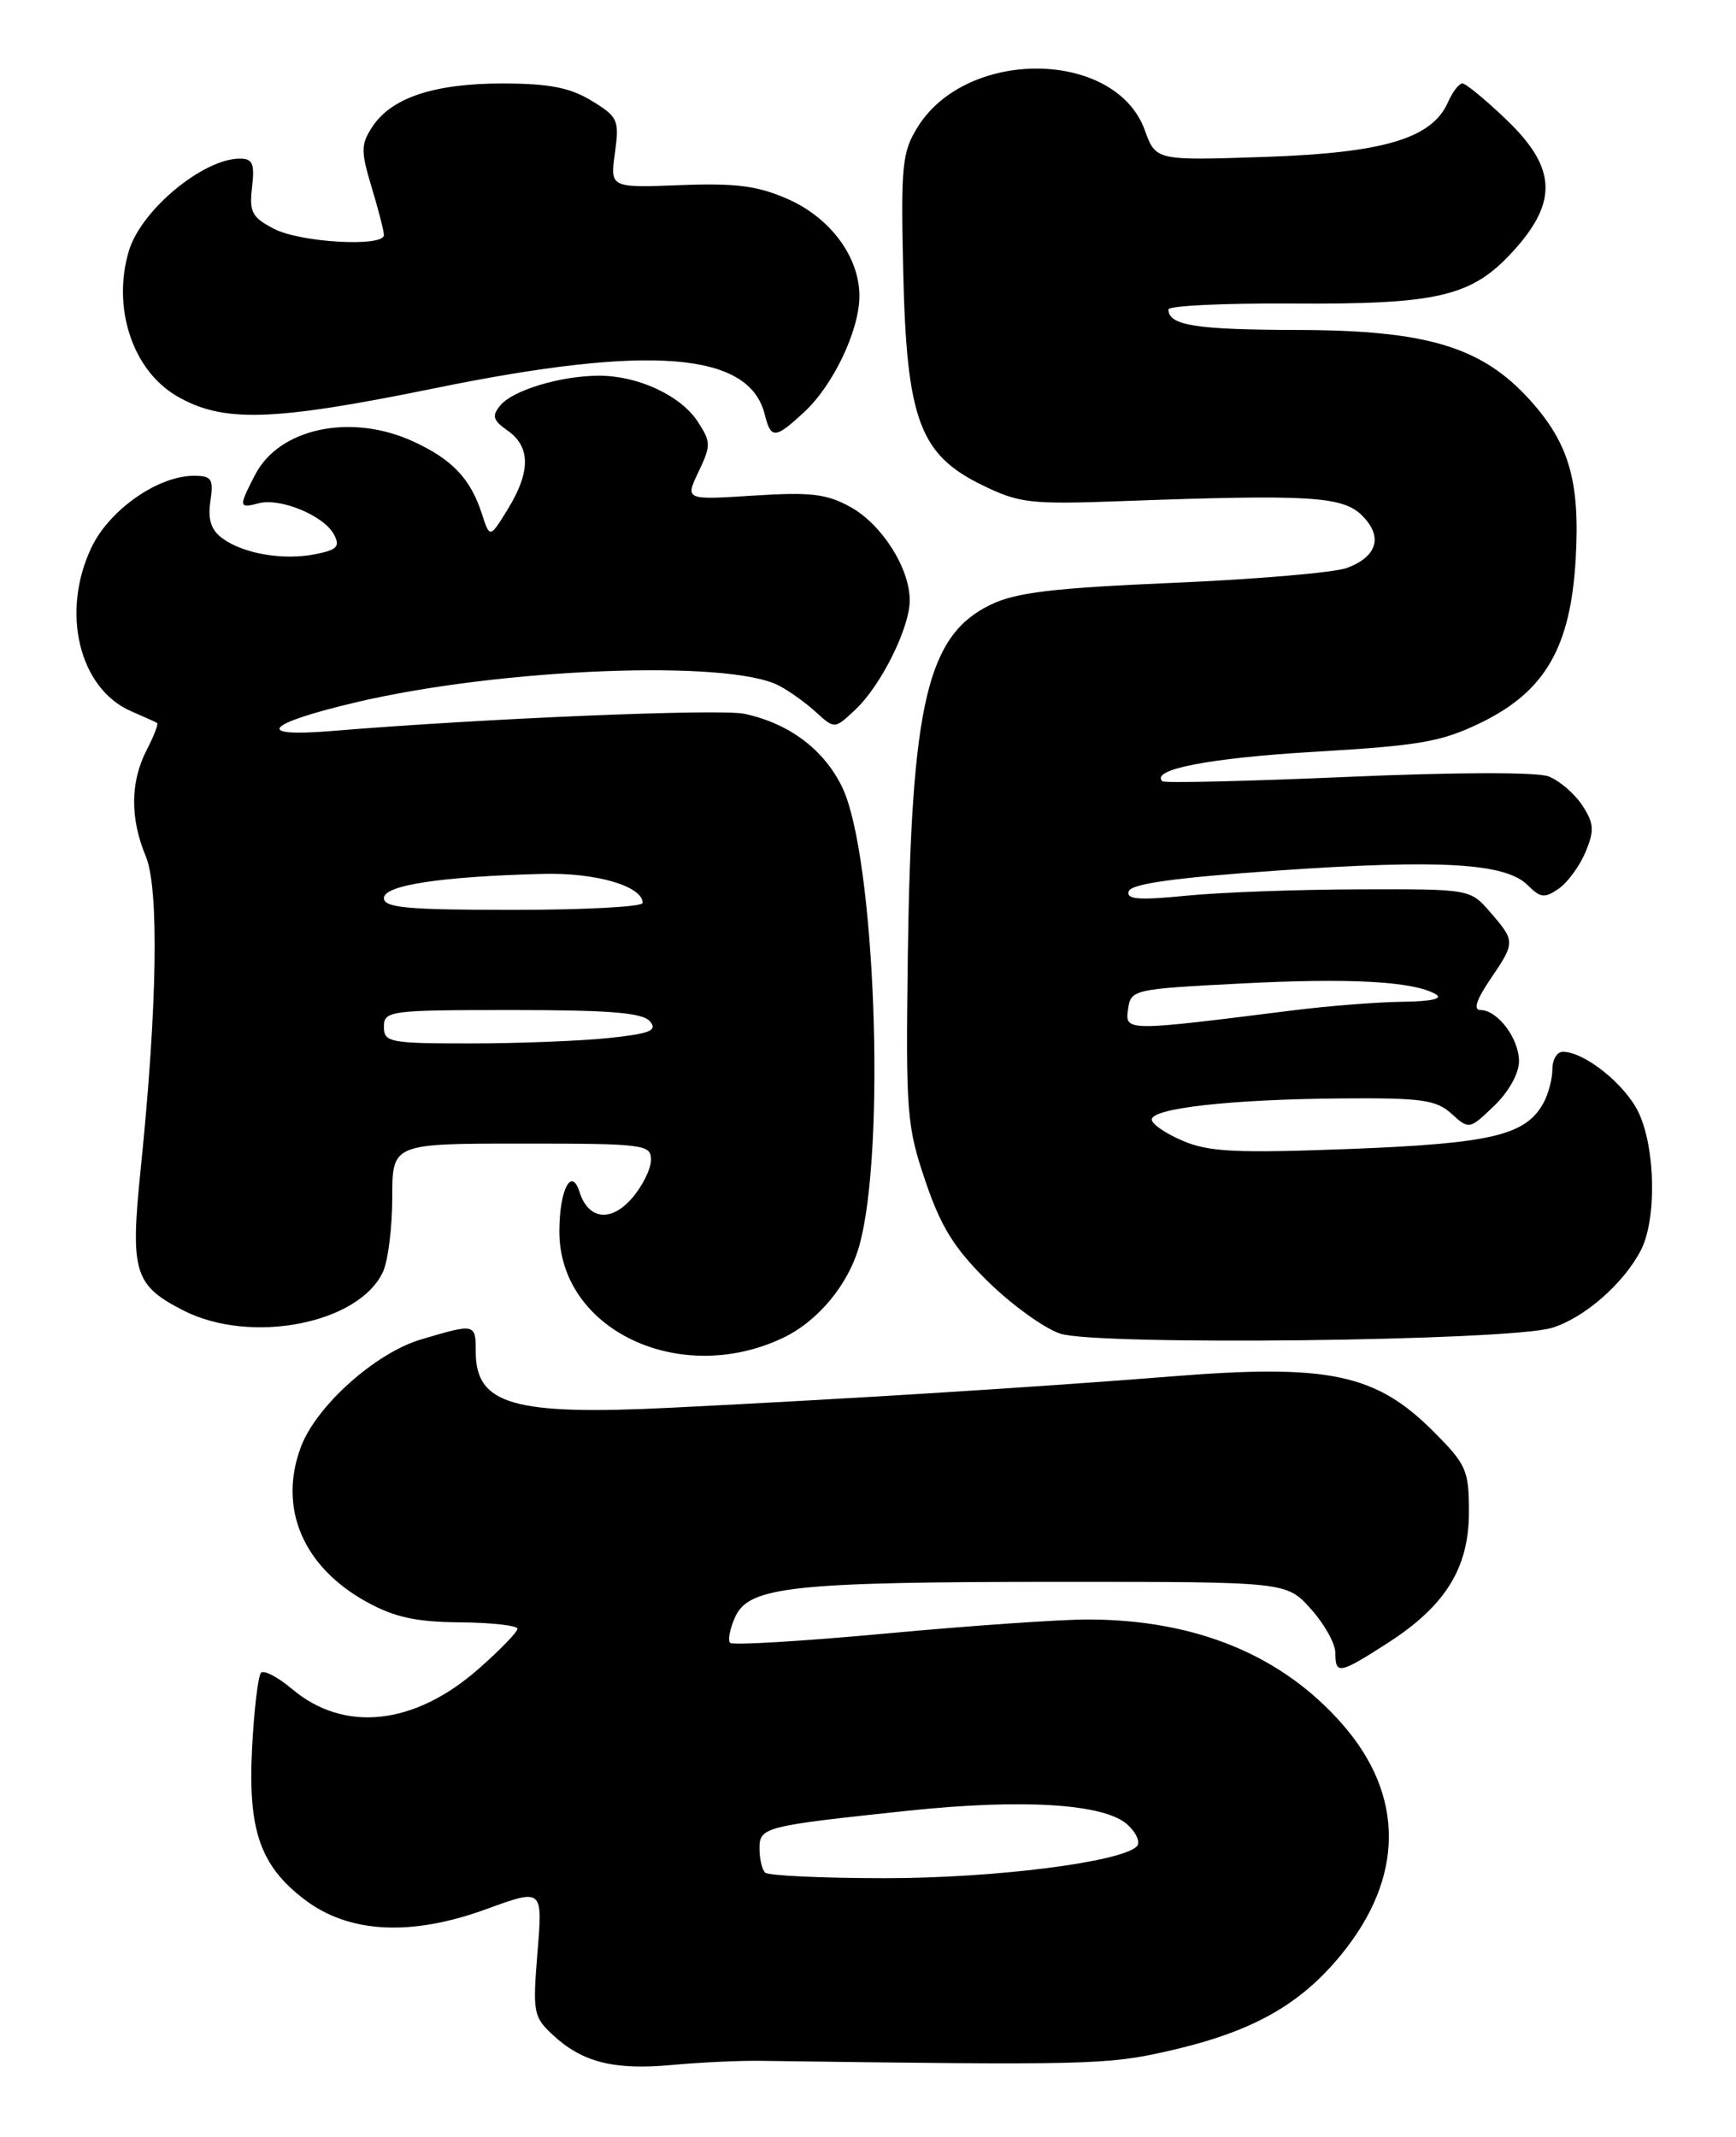 <?xml version="1.0" encoding="UTF-8" standalone="no"?>
<!DOCTYPE svg PUBLIC "-//W3C//DTD SVG 1.1//EN" "http://www.w3.org/Graphics/SVG/1.1/DTD/svg11.dtd" >
<svg xmlns="http://www.w3.org/2000/svg" xmlns:xlink="http://www.w3.org/1999/xlink" version="1.1" viewBox="0 0 208 256">
 <g >
 <path fill="currentColor"
d=" M 91.00 246.88 C 130.42 247.42 132.68 247.36 139.92 245.72 C 149.94 243.45 155.70 240.25 160.65 234.22 C 168.28 224.93 168.33 215.06 160.78 206.49 C 153.56 198.28 143.31 194.06 130.50 194.01 C 127.20 193.99 116.30 194.75 106.27 195.68 C 96.24 196.61 87.79 197.12 87.48 196.81 C 87.18 196.51 87.45 195.10 88.10 193.68 C 89.75 190.06 95.01 189.50 127.33 189.50 C 154.16 189.50 154.16 189.50 157.08 192.77 C 158.69 194.56 160.00 196.92 160.00 198.02 C 160.00 200.64 160.47 200.55 166.22 196.86 C 173.18 192.39 176.00 187.86 176.00 181.14 C 176.00 176.11 175.70 175.44 171.72 171.46 C 164.85 164.58 159.18 163.39 140.50 164.88 C 124.53 166.16 101.81 167.58 80.43 168.64 C 61.52 169.58 57.00 168.29 57.00 161.93 C 57.00 158.54 56.95 158.53 50.42 160.47 C 44.99 162.08 37.89 168.43 36.06 173.32 C 33.31 180.64 36.28 187.68 43.92 191.90 C 47.26 193.74 49.83 194.31 55.13 194.35 C 58.91 194.39 62.00 194.73 62.00 195.12 C 62.00 195.51 59.91 197.67 57.36 199.91 C 49.65 206.70 41.25 207.61 34.99 202.34 C 33.30 200.91 31.63 200.04 31.28 200.39 C 30.93 200.74 30.45 204.74 30.21 209.28 C 29.68 219.23 31.15 223.49 36.49 227.56 C 41.80 231.61 49.25 232.00 58.26 228.71 C 65.03 226.24 65.03 226.24 64.40 233.87 C 63.81 241.10 63.91 241.62 66.26 243.80 C 69.77 247.06 73.59 248.02 80.50 247.38 C 83.80 247.07 88.53 246.85 91.00 246.88 Z  M 93.76 160.30 C 97.99 158.31 101.66 153.89 102.96 149.22 C 106.18 137.69 104.86 102.46 100.90 94.29 C 98.71 89.78 94.54 86.65 89.18 85.51 C 86.22 84.89 57.97 86.06 39.65 87.58 C 30.30 88.35 31.79 86.69 42.76 84.11 C 60.03 80.06 87.22 78.98 93.30 82.12 C 94.51 82.74 96.51 84.17 97.75 85.30 C 100.00 87.35 100.00 87.35 102.49 85.01 C 105.56 82.12 109.00 75.21 109.00 71.92 C 109.00 68.08 105.68 62.84 101.92 60.75 C 99.06 59.16 97.15 58.93 90.29 59.37 C 82.08 59.90 82.08 59.90 83.70 56.51 C 85.20 53.36 85.19 52.94 83.58 50.48 C 81.55 47.38 76.42 45.00 71.78 45.01 C 67.21 45.01 61.46 46.74 59.95 48.56 C 58.90 49.83 59.05 50.34 60.84 51.60 C 63.58 53.52 63.58 56.55 60.84 61.00 C 58.69 64.50 58.69 64.50 57.72 61.50 C 56.36 57.33 54.16 55.02 49.50 52.88 C 42.06 49.47 33.46 51.28 30.57 56.87 C 28.57 60.74 28.59 60.92 31.01 60.29 C 33.59 59.61 38.81 61.77 40.01 64.02 C 40.78 65.47 40.41 65.87 37.79 66.39 C 33.95 67.16 29.15 66.34 26.63 64.48 C 25.29 63.49 24.88 62.24 25.21 60.05 C 25.60 57.36 25.37 57.00 23.21 57.00 C 18.96 57.00 13.16 61.04 11.00 65.50 C 7.24 73.28 9.46 82.52 15.75 85.22 C 17.26 85.87 18.65 86.50 18.82 86.61 C 19.00 86.72 18.44 88.18 17.57 89.86 C 15.61 93.66 15.57 98.03 17.46 102.56 C 19.08 106.43 18.85 120.61 16.85 140.10 C 15.59 152.41 16.07 153.97 21.99 157.00 C 30.07 161.11 43.05 158.58 45.90 152.33 C 46.50 151.00 47.00 147.00 47.00 143.45 C 47.00 137.00 47.00 137.00 62.50 137.00 C 77.19 137.00 78.00 137.10 78.00 138.94 C 78.00 140.01 76.99 142.07 75.75 143.51 C 73.22 146.45 70.49 146.13 69.43 142.78 C 68.46 139.74 67.03 142.54 67.02 147.50 C 66.99 159.26 81.37 166.14 93.76 160.30 Z  M 185.92 159.08 C 189.79 157.91 194.49 153.82 196.59 149.80 C 198.50 146.14 198.37 137.58 196.33 133.28 C 194.73 129.91 189.87 126.01 187.25 126.00 C 186.56 126.00 186.00 126.93 186.00 128.07 C 186.00 129.20 185.54 131.00 184.97 132.06 C 182.86 136.00 178.79 136.98 161.79 137.64 C 148.17 138.16 144.88 138.01 141.75 136.68 C 139.69 135.81 138.00 134.66 138.00 134.12 C 138.00 132.76 147.46 131.70 160.64 131.59 C 170.31 131.51 172.07 131.75 173.91 133.42 C 176.02 135.33 176.06 135.32 179.02 132.48 C 180.76 130.81 182.00 128.59 182.00 127.14 C 182.00 124.41 179.44 121.00 177.38 121.00 C 176.50 121.00 176.89 119.78 178.53 117.36 C 181.57 112.89 181.57 112.77 178.58 109.31 C 176.16 106.50 176.16 106.50 162.83 106.54 C 155.50 106.56 146.20 106.90 142.16 107.30 C 136.44 107.87 134.92 107.75 135.24 106.77 C 135.54 105.87 140.82 105.14 153.08 104.29 C 172.58 102.93 180.39 103.39 183.04 106.04 C 184.58 107.58 185.08 107.63 186.77 106.45 C 187.85 105.70 189.29 103.71 189.98 102.05 C 191.05 99.47 190.99 98.63 189.57 96.46 C 188.65 95.06 186.83 93.51 185.54 93.01 C 184.14 92.48 174.32 92.51 161.44 93.07 C 149.48 93.59 139.50 93.83 139.26 93.59 C 137.84 92.17 144.87 90.81 157.54 90.06 C 170.24 89.31 172.74 88.87 177.53 86.53 C 185.14 82.80 188.18 77.53 188.79 67.00 C 189.33 57.69 188.02 53.14 183.30 47.91 C 177.55 41.55 170.96 39.56 155.50 39.53 C 143.26 39.50 140.00 38.99 140.00 37.07 C 140.00 36.63 146.64 36.31 154.75 36.36 C 172.41 36.48 176.39 35.53 181.39 29.99 C 186.69 24.12 186.46 20.05 180.48 14.33 C 178.00 11.95 175.63 10.00 175.22 10.00 C 174.81 10.00 174.03 11.01 173.49 12.25 C 171.58 16.59 165.79 18.32 151.54 18.80 C 138.49 19.24 138.49 19.24 137.17 15.61 C 133.69 5.96 115.91 5.69 109.97 15.19 C 108.09 18.20 107.93 19.76 108.22 32.50 C 108.62 50.21 110.18 54.44 117.63 58.09 C 122.14 60.29 123.39 60.44 134.50 60.03 C 156.92 59.21 160.89 59.45 163.20 61.76 C 165.72 64.27 165.04 66.66 161.41 68.03 C 159.96 68.59 150.61 69.39 140.64 69.82 C 126.22 70.44 121.72 70.97 118.70 72.44 C 111.10 76.11 109.19 84.22 108.77 114.50 C 108.52 133.32 108.64 134.91 110.88 141.50 C 112.75 147.02 114.34 149.56 118.39 153.54 C 121.21 156.31 125.09 159.11 127.01 159.76 C 131.31 161.22 180.72 160.65 185.92 159.08 Z  M 96.37 49.35 C 99.83 46.15 102.95 39.60 102.97 35.50 C 103.00 30.84 99.53 26.12 94.42 23.86 C 90.79 22.26 88.21 21.92 81.49 22.18 C 73.10 22.50 73.10 22.50 73.68 18.31 C 74.22 14.38 74.05 14.00 70.88 12.07 C 68.29 10.49 65.80 10.01 60.22 10.00 C 52.02 10.00 46.90 11.70 44.61 15.19 C 43.23 17.30 43.22 18.09 44.53 22.44 C 45.34 25.12 46.00 27.70 46.00 28.16 C 46.00 29.62 36.03 29.07 32.85 27.42 C 30.19 26.05 29.85 25.41 30.20 22.42 C 30.53 19.62 30.27 19.00 28.75 19.00 C 24.35 19.00 16.95 25.13 15.46 30.00 C 13.40 36.77 15.84 44.29 21.12 47.41 C 26.64 50.67 32.57 50.50 52.09 46.51 C 77.89 41.23 89.75 42.17 91.62 49.62 C 92.37 52.63 92.87 52.60 96.37 49.35 Z  M 91.67 224.33 C 91.30 223.97 91.00 222.67 91.00 221.44 C 91.00 218.88 91.53 218.75 108.79 216.92 C 122.57 215.47 132.32 216.08 135.07 218.57 C 136.16 219.55 136.67 220.73 136.21 221.19 C 134.32 223.08 119.16 225.00 106.08 225.00 C 98.52 225.00 92.03 224.70 91.67 224.33 Z  M 46.00 123.00 C 46.00 121.09 46.67 121.00 61.38 121.00 C 73.11 121.00 77.02 121.32 77.88 122.36 C 78.80 123.47 77.88 123.83 72.86 124.36 C 69.47 124.71 62.05 125.00 56.35 125.00 C 46.67 125.00 46.00 124.87 46.00 123.00 Z  M 46.00 107.58 C 46.00 106.04 52.93 104.99 65.12 104.69 C 71.42 104.53 77.00 106.16 77.00 108.17 C 77.00 108.63 70.03 109.00 61.50 109.00 C 48.77 109.00 46.00 108.75 46.00 107.58 Z  M 135.16 120.90 C 135.49 118.55 135.75 118.49 148.50 117.83 C 161.66 117.14 169.27 117.55 172.00 119.09 C 172.97 119.64 171.54 119.97 168.00 120.01 C 164.97 120.05 159.12 120.51 155.00 121.03 C 134.80 123.57 134.78 123.57 135.16 120.90 Z "/>
</g>
</svg>
